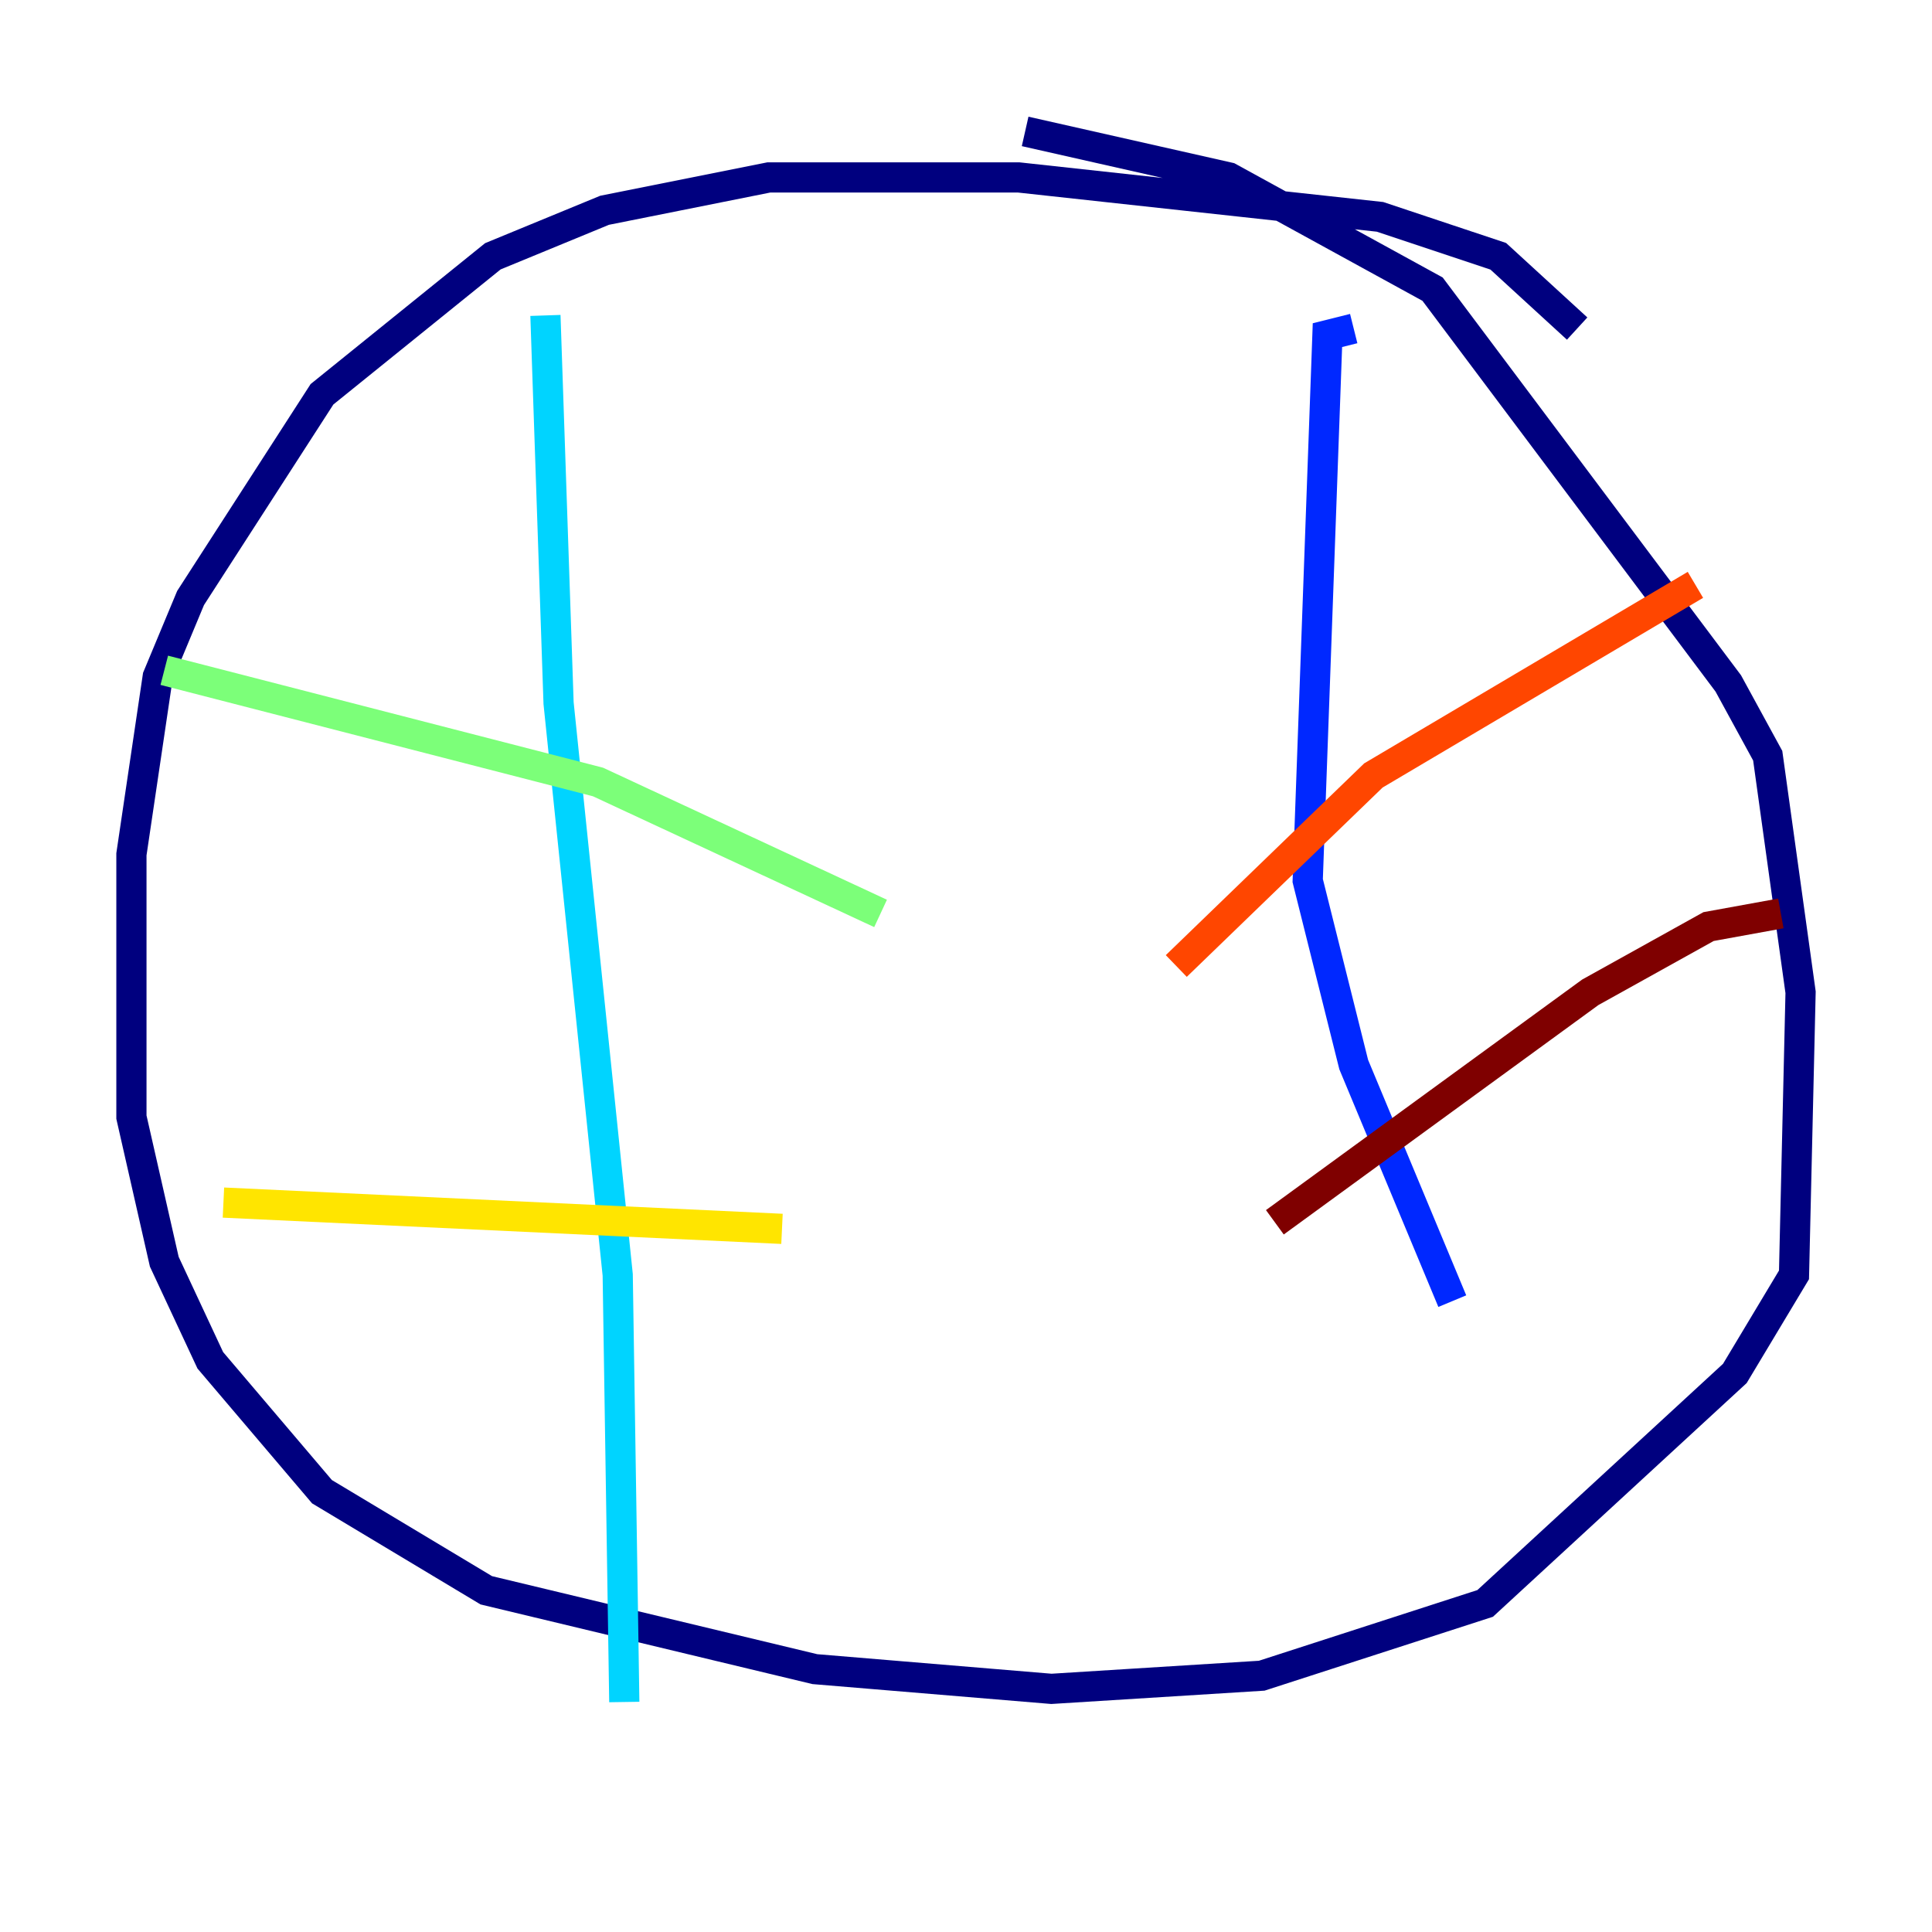 <?xml version="1.0" encoding="utf-8" ?>
<svg baseProfile="tiny" height="128" version="1.2" viewBox="0,0,128,128" width="128" xmlns="http://www.w3.org/2000/svg" xmlns:ev="http://www.w3.org/2001/xml-events" xmlns:xlink="http://www.w3.org/1999/xlink"><defs /><polyline fill="none" points="104.49,21.769 99.265,16.98 91.429,14.367 67.483,11.755 50.939,11.755 40.054,13.932 32.653,16.98 21.333,26.122 12.626,39.619 10.449,44.843 8.707,56.599 8.707,74.014 10.884,83.592 13.932,90.122 21.333,98.83 32.218,105.361 53.986,110.585 69.66,111.891 83.592,111.02 98.395,106.231 114.939,90.993 118.857,84.463 119.293,65.742 117.116,50.068 114.503,45.279 94.912,19.157 81.415,11.755 67.918,8.707" stroke="#00007f" stroke-width="2" /><polyline fill="none" points="89.687,21.769 87.946,22.204 86.639,58.34 89.687,70.531 96.218,86.204" stroke="#0028ff" stroke-width="2" /><polyline fill="none" points="36.136,20.898 37.007,46.585 40.925,84.463 41.361,112.762" stroke="#00d4ff" stroke-width="2" /><polyline fill="none" points="10.884,44.408 39.619,51.809 58.34,60.517" stroke="#7cff79" stroke-width="2" /><polyline fill="none" points="14.803,79.674 51.809,81.415" stroke="#ffe500" stroke-width="2" /><polyline fill="none" points="112.326,38.748 90.993,51.374 77.932,64.0" stroke="#ff4600" stroke-width="2" /><polyline fill="none" points="117.986,60.517 113.197,61.388 105.361,65.742 84.463,80.98" stroke="#7f0000" stroke-width="2" /></svg>